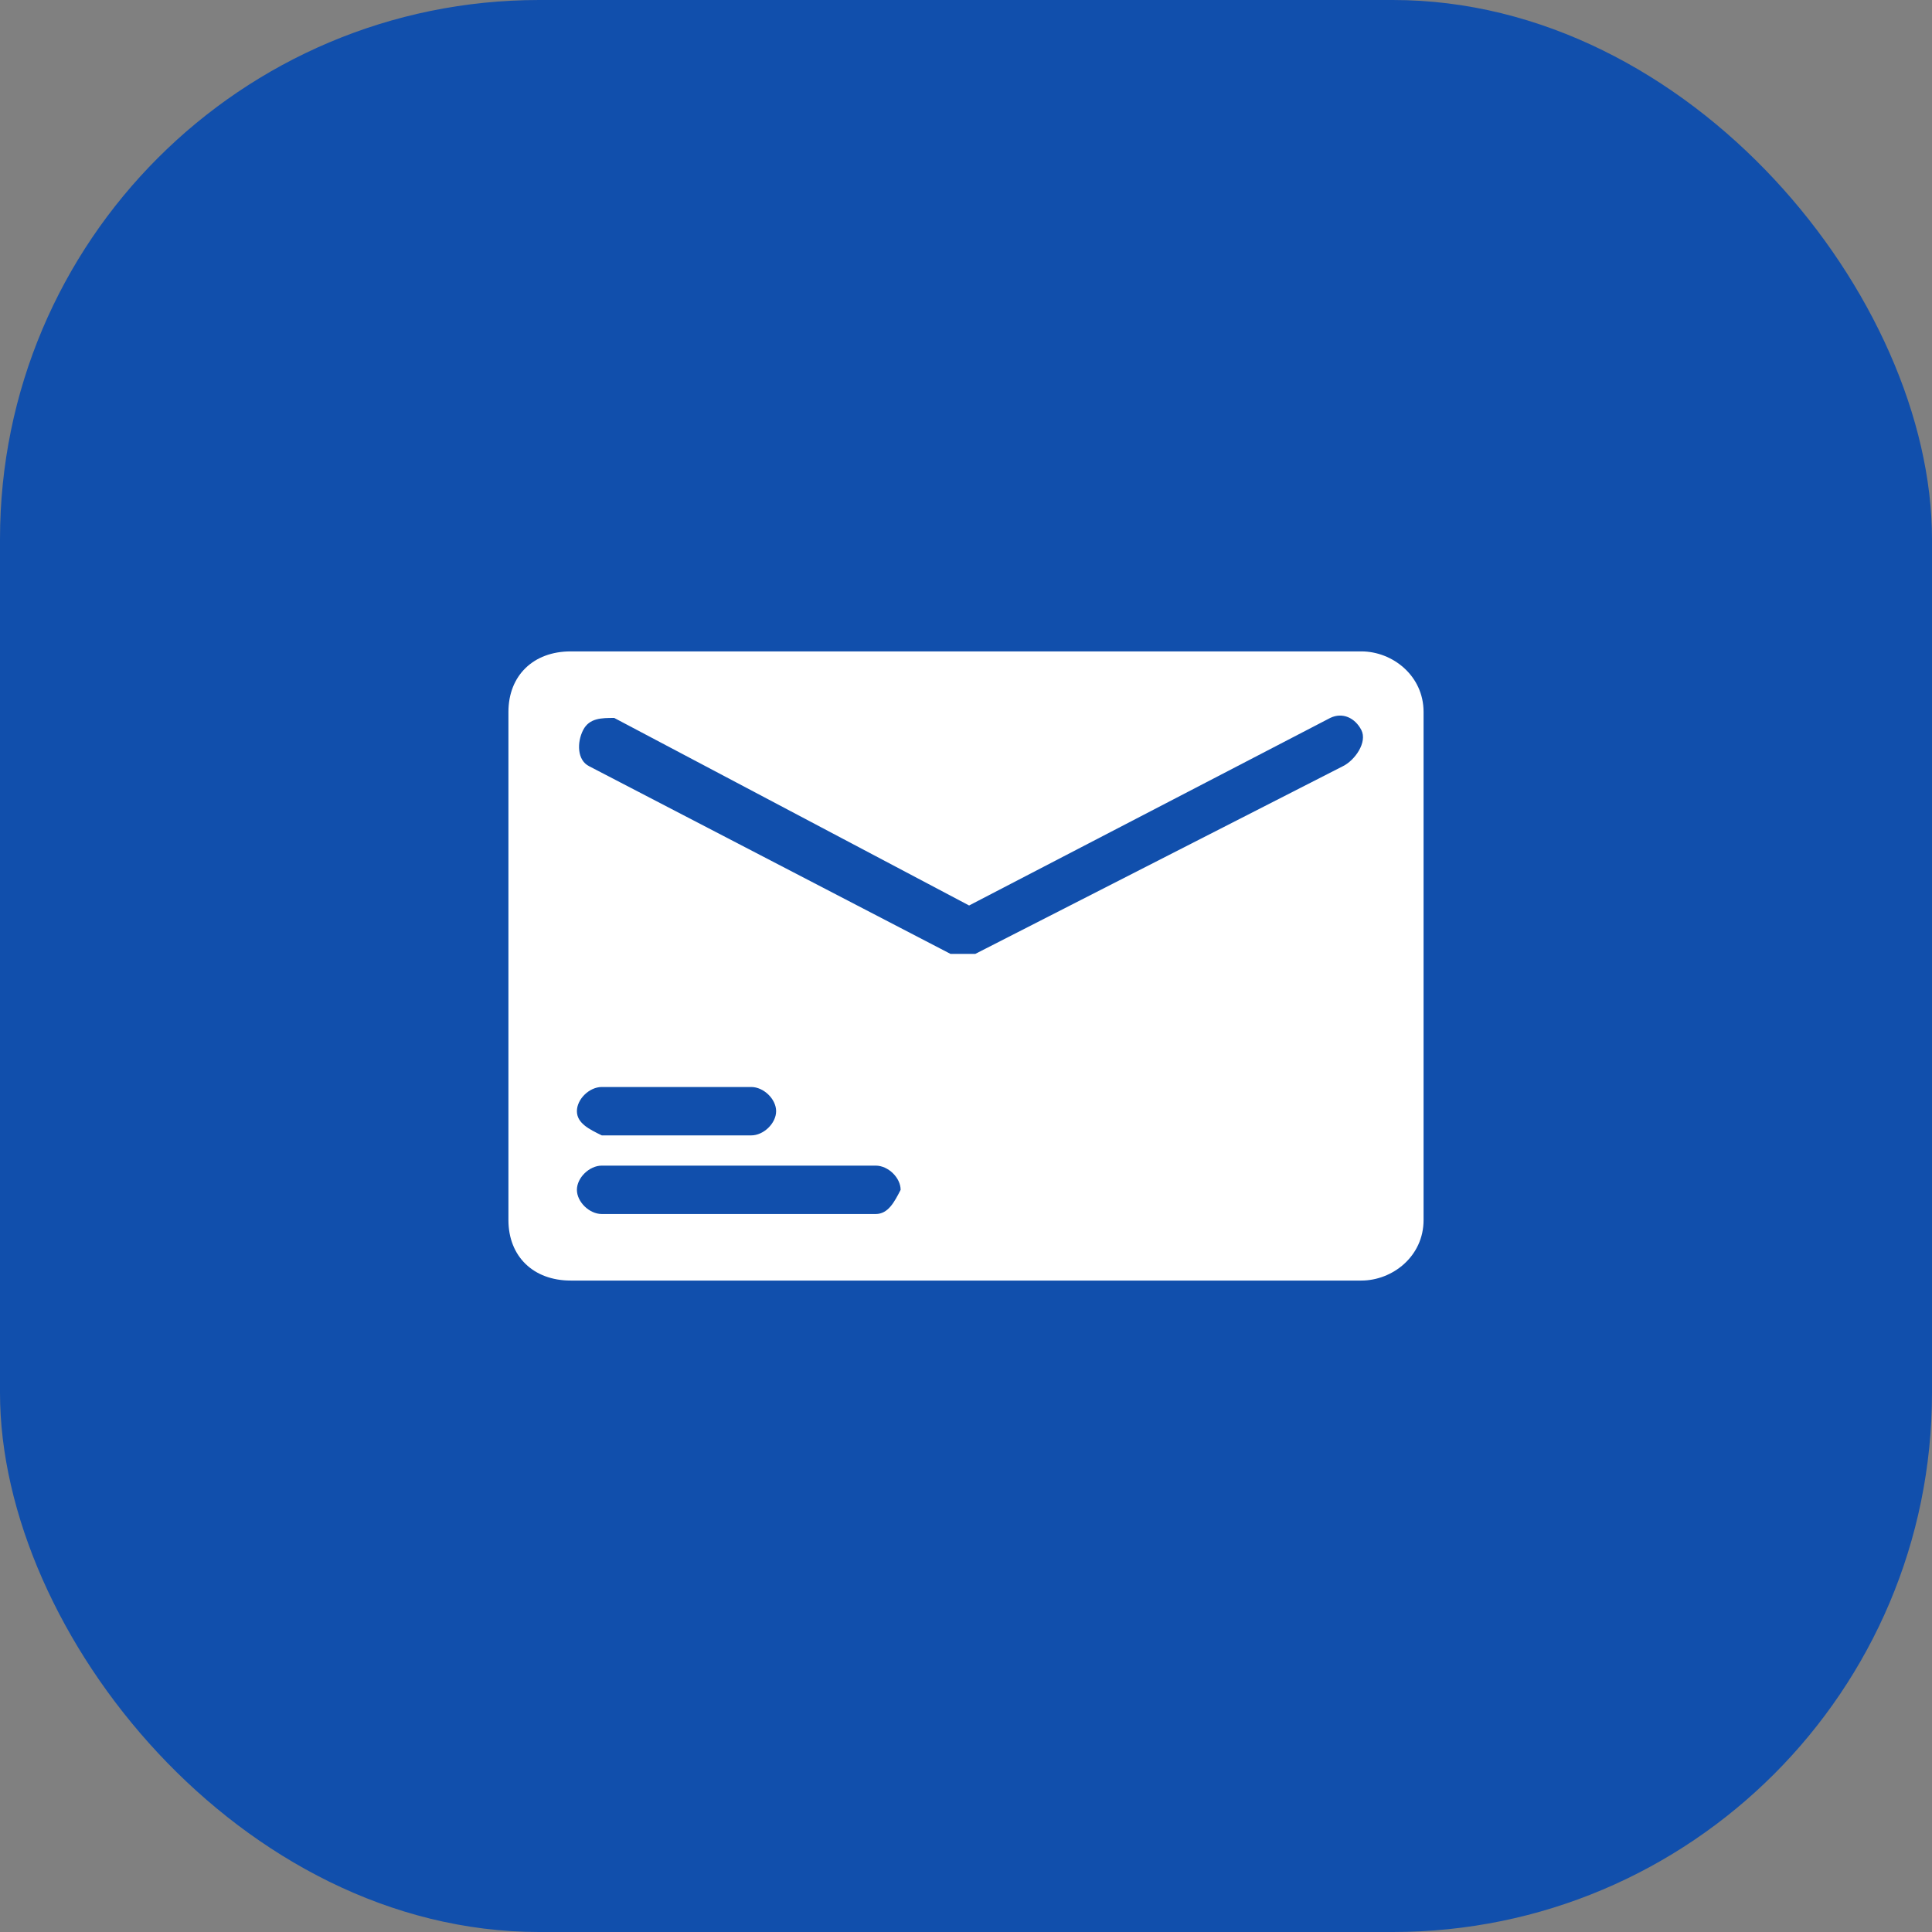 <svg width="43" height="43" viewBox="0 0 43 43" fill="none" xmlns="http://www.w3.org/2000/svg">
<rect x="0" y="0" width="43" height="43" fill="#808080" stroke="none"/>
<rect width="43" height="43" rx="12" fill="#114FAC"/>
<g clip-path="url(#clip0)">
<path d="M30.299 14.498H12.701C11.87 14.498 11.316 15.037 11.316 15.845V27.155C11.316 27.963 11.87 28.501 12.701 28.501H30.299C30.991 28.501 31.684 27.963 31.684 27.155V15.845C31.684 15.037 30.991 14.498 30.299 14.498ZM19.491 27.02H13.394C13.117 27.02 12.84 26.751 12.84 26.482C12.84 26.212 13.117 25.943 13.394 25.943H19.491C19.768 25.943 20.045 26.212 20.045 26.482C19.907 26.751 19.768 27.02 19.491 27.02ZM12.84 24.731C12.84 24.462 13.117 24.193 13.394 24.193H16.72C16.997 24.193 17.274 24.462 17.274 24.731C17.274 25 16.997 25.27 16.72 25.27H13.394C13.117 25.135 12.84 25 12.84 24.731ZM29.883 17.056L21.708 21.23C21.569 21.23 21.569 21.23 21.431 21.23C21.292 21.23 21.292 21.23 21.154 21.23L13.117 17.056C12.84 16.922 12.84 16.518 12.979 16.248C13.117 15.979 13.394 15.979 13.671 15.979L21.569 20.153L29.606 15.979C29.883 15.845 30.16 15.979 30.299 16.248C30.437 16.518 30.16 16.922 29.883 17.056Z" fill="white"/>
</g>
<defs>
<clipPath id="clip0">
<rect width="20.368" height="20.368" fill="white" transform="translate(11.316 11.316)"/>
</clipPath>
</defs>
</svg>
